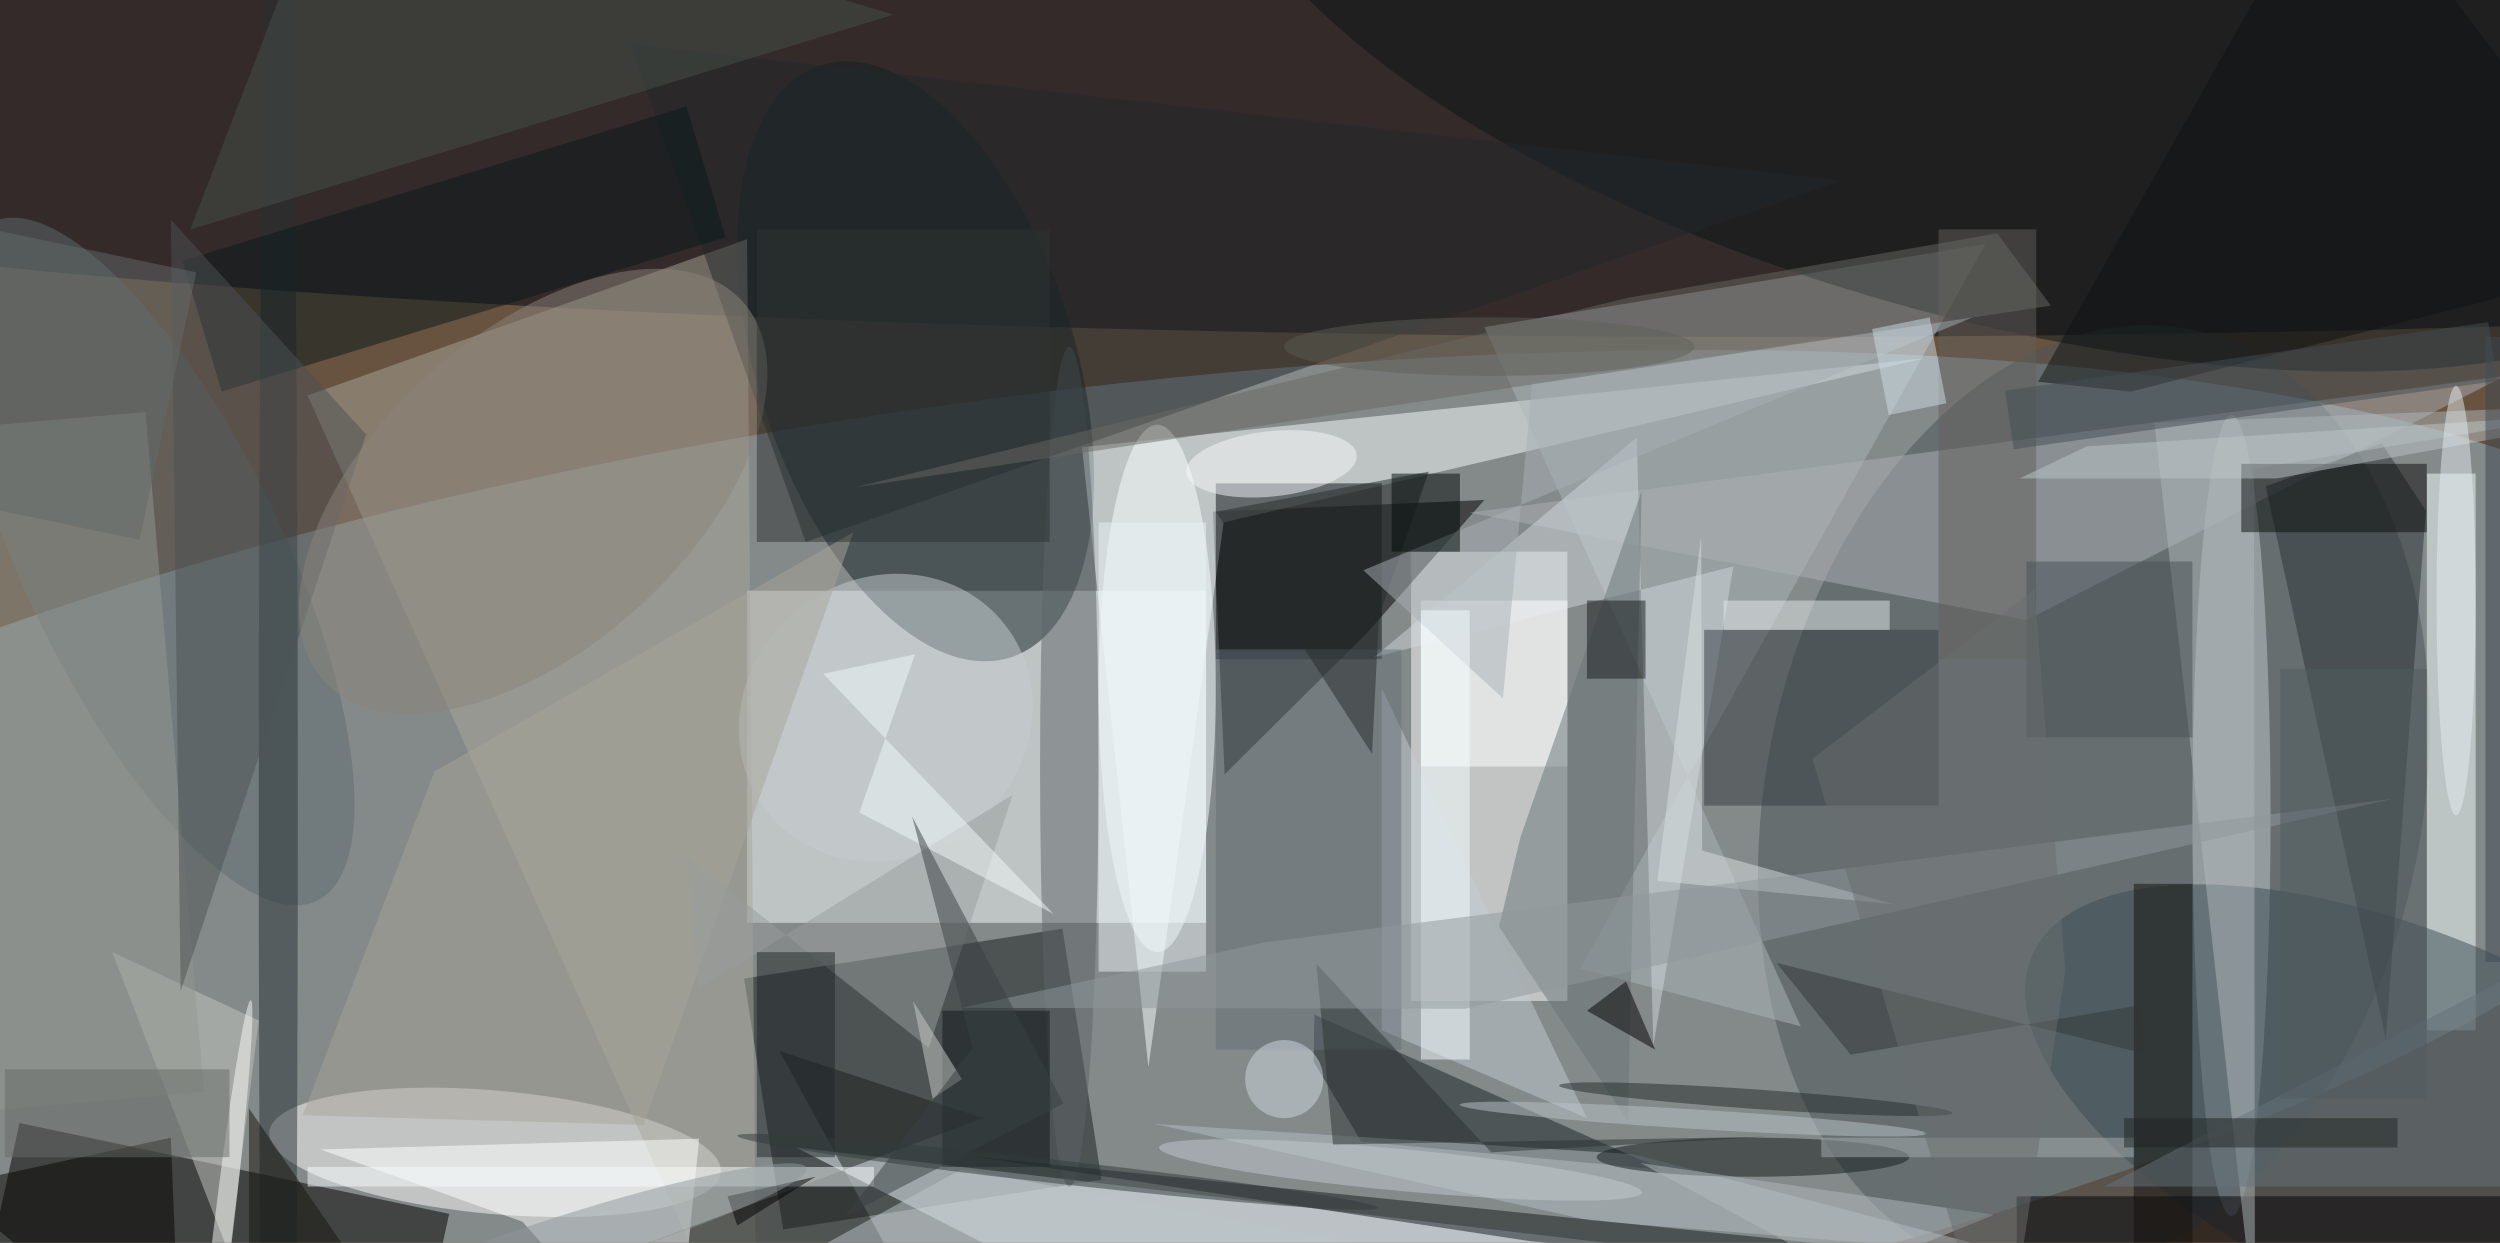 <svg xmlns="http://www.w3.org/2000/svg" viewBox="0 0 1400 696"><defs/><filter id="a"><feGaussianBlur stdDeviation="12"/></filter><rect width="100%" height="100%" fill="#685240"/><g filter="url(#a)"><g fill-opacity=".5" transform="translate(2.7 2.7) scale(5.469)"><circle r="1" fill="#a1c0d2" transform="matrix(6.642 51.137 -174.866 22.711 109 91.3)"/><ellipse cx="180" cy="13" fill="#000313" rx="240" ry="21"/><path fill="#f9ffff" d="M76 60h47v34H76z"/><path fill="#fff" d="M144 56h16v46h-16z"/><circle r="1" fill="#122024" transform="rotate(72.2 21.6 82.2) scale(31.832 16.238)"/><circle r="1" fill="#4b5559" transform="matrix(-10.159 48.209 -32.848 -6.922 213.9 81.5)"/><path fill="#171e1f" d="M75.7 99.7l32.6-5.1 4 25.7-32.6 5.1z"/><circle r="1" fill="#fff" transform="matrix(.561 -6.29 23.121 2.064 50.2 117.5)"/><path d="M151.5 50.7l-27.8 1.2 1.2 26.9 14.6-14.5zm-153 77.5l3-13.7 44 9.3-3 13.7z"/><path fill="#f8ffff" d="M110.3 45.3l86.2-9.1L124.8 53l-7.7 55.8z"/><path fill="#a8a89a" d="M76 24l1 118L31 40z"/><path fill="#acb6b9" d="M183.9 104.6L151.5 33l51.3-8.5-41.5 74.2z"/><ellipse cx="228" cy="83" fill="#c0c9cd" rx="4" ry="41"/><path fill="#f4ffff" d="M248 48h5v57h-5z"/><circle r="1" fill="#384a52" transform="rotate(-156.1 136 31.3) scale(43.798 19.188)"/><path fill="#f2fbff" d="M130 142l-49-25 85 10z"/><circle r="1" fill="#0a1718" transform="matrix(-8.63 30.524 -77.398 -21.882 202 0)"/><circle r="1" fill="#5e6d70" transform="matrix(-16.654 -34.736 11.959 -5.734 15.3 57)"/><path fill="#acb1b4" d="M207 63l49-25-106 14z"/><path fill="#192225" d="M134 108.2l.1-4.8 35.7 15.9-30.9-2.9z"/><ellipse cx="109" cy="78" fill="#5f6569" rx="3" ry="43"/><path fill="#090e10" d="M124 49h17v18h-17z"/><path fill="#2c3237" d="M243.4 44.9l-11.9 4.4 12.3 56.6 4.1-54.1z"/><path fill="#c5c8c3" d="M11 97l15 7-3 24z"/><path fill="#20292a" d="M188 18L64 4l18 51z"/><ellipse cx="28" cy="83" fill="#293234" rx="2" ry="125"/><path fill="#000106" d="M206 122h50v5h-50z"/><path fill="#d0d8dd" d="M177 57.5l-8.2 49.1-1.7-62.3-26.9 22.5z"/><path fill="#363d43" d="M174 64h24v18h-24z"/><path fill="#1c201e" d="M100.2 114l-20.9-6.9 19 34.9-33.9-14.7z"/><path fill="#b6c0c7" d="M166.8 117.7l39.3 10.3-43.7-3.5-44.6-9.9z"/><path fill="#62615a" d="M198 23h10v44h-10z"/><path fill="#fff" d="M32.3 117.2l20.7 7.4L68.5 142l2.6-25.9z"/><path fill="#141b1c" d="M239.1 132.3l-37-1.5-45.9-4.2-57.2-8.7z"/><ellipse cx="118" cy="70" fill="#fbffff" rx="6" ry="27"/><path fill="#949892" d="M-14.4 114.4l-6-69.7 34.8-3 6 69.6z"/><path fill="#fff" d="M145 61h15v17h-15z"/><path fill="#14110c" d="M218 90h6v37h-6z"/><path fill="#09181b" d="M69.8 10.4l4 13.4-51.6 15.8-4-13.4z"/><path fill="#b1b8bb" d="M230.4 135.1l-10.3-92.3 50.9-2-40.7 6.7z"/><path fill="#697477" d="M153 94.4l13.2 19.9 1.4-64.5-12.4 35.4z"/><path fill="#4c5255" d="M37 44L17 22l1 79z"/><path fill="#44504b" d="M19 23L91 1 34-16z"/><path fill="#c2cdd5" d="M141 70v35l21 9z"/><path fill="#0b0d0b" d="M229 47h19v7h-19z"/><path fill="#040400" d="M-6 121l24 20-1-25z"/><circle r="1" fill="#c6ccd1" transform="matrix(-8.739 -11.29 12.246 -9.478 90.2 73)"/><ellipse cx="179" cy="118" fill="#151a1d" rx="16" ry="2"/><path fill="#a9a59a" d="M86.9 54l-21.5 60.7-34.9-1L44 78.5z"/><path fill="#999d9d" d="M94.6 106.8L69.8 87.2l1.2 13.6 32.2-19.9z"/><path fill="#66747c" d="M271 92l-56 29h48z"/><path fill="#101213" d="M271 26l-31.9-42-30.9 54.6 9.5 1z"/><circle r="1" fill="#252a2a" transform="rotate(-176 91.6 52.9) scale(20.187 1)"/><path fill="#647179" d="M124 66h19v41h-19z"/><ellipse cx="152" cy="35" fill="#585a53" rx="21" ry="3"/><path fill="#101618" d="M96 103h11v16H96z"/><circle r="1" fill="#8a857a" transform="matrix(-10.77 -11.877 21.43 -19.432 54.1 49.8)"/><path fill="#bfc7c9" d="M232.6 48.5h-26.3l6.9-3.3 57.8-3.7z"/><path fill="#e4eaec" d="M176 61h17v3h-17z"/><path fill="#eaf2f6" d="M112 53h11v46h-11z"/><path fill="#262a2b" d="M124 51.9l21.8-4.1-5.1 14.9-.7 14z"/><circle r="1" fill="#f6f9fb" transform="matrix(8.732 -.918 .35 3.327 129.7 47)"/><path fill="#dae0e1" d="M193.4 92.1l-24.2-2.4 4.5-35.3.1 32.2z"/><path fill="#cbceca" d="M93 102l2 10 3-2z"/><path fill="#2f3233" d="M77 23h30v32H77z"/><circle r="1" fill="#c2cbd1" transform="matrix(24.718 2.312 -.2 2.137 142.9 119.3)"/><circle r="1" fill="#bac4c8" transform="matrix(23.92 1.479 -.062 .998 172.9 114.1)"/><path fill="#a9b1b6" d="M156.4 38.7l45.1-6.7-62.4 25.9L153.4 71z"/><path fill="#171a1c" d="M162 61h6v8h-6z"/><path fill="#f6feff" d="M145 62h5v46h-5z"/><path fill="#333737" d="M219.1 107.4l-.3-5-29.8 5.1-7.6-9.4z"/><circle r="1" fill="#fafafa" transform="rotate(-173.2 14.9 62.3) scale(1 24.18)"/><path fill="#b2bbbf" d="M167.5 118.6l43.4 23.4h-52.2l45-18.1z"/><path fill="#f3f8f9" d="M107.4 93.1L87.5 82.7l5.7-16.2-9.4 2z"/><path fill="#3f4952" d="M254 34h2v64h-2z"/><path fill="#495057" d="M207 57h17v18h-17z"/><path fill="#000103" d="M162 103l7 4-3-7z"/><path fill="#202729" d="M77 97h8v21h-8z"/><path fill="#2c3233" d="M180.4 115.9l-28.2 1.6-17.9-19.3 1.7 18.5z"/><path fill="#f9fdfd" d="M31 119h58v2H31z"/><path fill="#16150c" d="M25 113v15l11 1z"/><path fill="#686962" d="M204 23.4l5.5 7.4L87.1 49.4 166.2 30z"/><circle cx="131" cy="110" r="4" fill="#cfdbe2"/><path fill="#90999d" d="M149.5 102.8l-51.5-.1 31-6.7 115.5-14.7z"/><path fill="#666a67" d="M0 109h23v9H0z"/><path fill="#444f55" d="M254.3 32.5l.9 6-49.5 7-.9-6z"/><path fill="#626a6b" d="M-9.8 21.2l29.4 6.2-5.8 27.4-29.4-6.2z"/><path d="M83 120l-9 2 1 3z"/><path fill="#010a09" d="M142 48h7v8h-7z"/><circle r="1" fill="#8f999d" transform="matrix(.797 2.593 -22.466 6.906 59.6 126)"/><path fill="#cedee7" d="M191.2 33.2l5.9-1.2 1.7 8.8-5.9 1.2z"/><path fill="#a9aeaf" d="M186 116h32v2h-32z"/><ellipse cx="251" cy="61" fill="#e4ecf1" rx="2" ry="22"/><path fill="#6b6f6f" d="M207.8 59.9l-22.7 17.3 19.3 64.8 6.6-43.1z"/><path fill="#bec6cb" d="M76.5 131l18.4 11 45.2-14.8-42.1-8z"/><path fill="#3b4142" d="M86.1 124l13-17.2-6.2-23.7 15.5 29.4z"/><path fill="#212423" d="M217 114h28v3h-28z"/><circle r="1" fill="#333a3b" transform="matrix(32.772 3.702 -.135 1.195 107.8 119.5)"/><path fill="#515a5f" d="M233 68h15v44h-15z"/></g></g></svg>